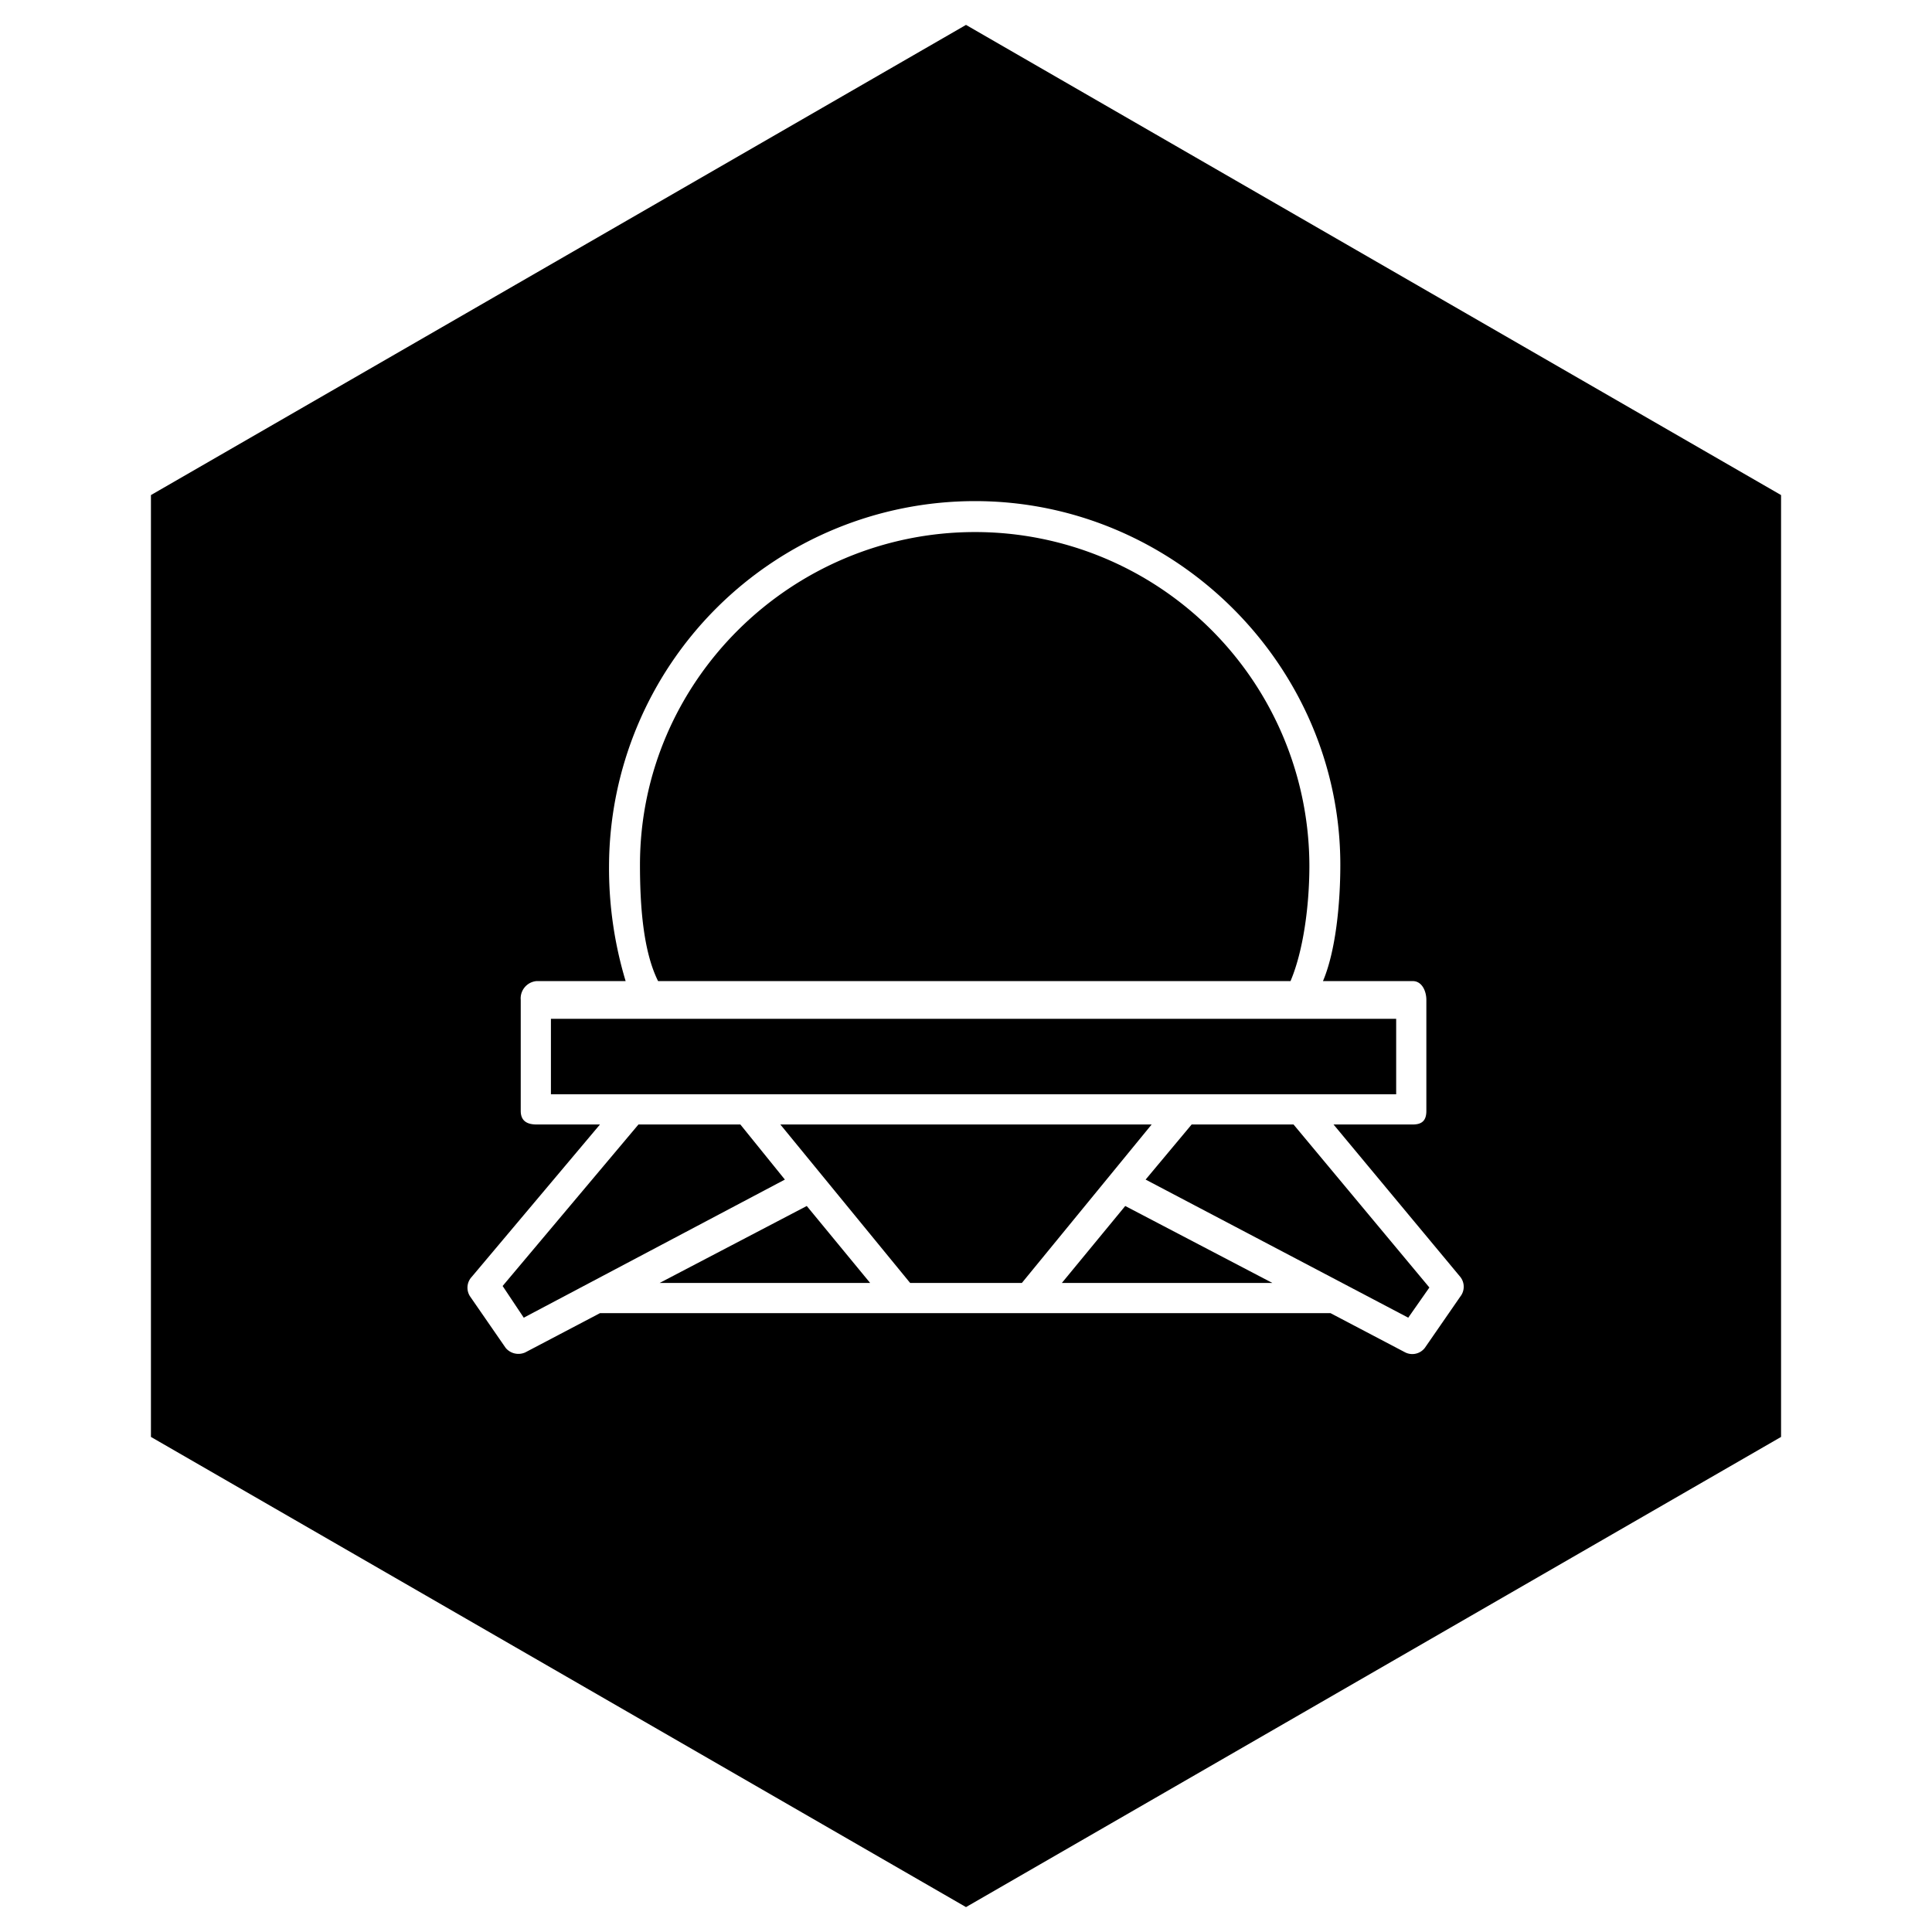 <svg xmlns="http://www.w3.org/2000/svg" width="256" height="256" viewBox="0 0 256 256"><path d="M87.4 170h27.9l-8.4-10.2L87.4 170zm10.7-21H84.6l-18 21.4 2.8 4.2 34.6-18.3-5.9-7.3zM73 135h112v10H73zm98-5c1.7-4 2.5-10 2.5-15.3a44.3 44.3 0 0 0-44.3-44.2c-24.3 0-44.4 19.7-44.4 44.1 0 5.3.4 11.4 2.4 15.4zm-13.1 19l-6.1 7.3 34.8 18.3 2.8-4-18-21.6h-13.5z"/><path d="M128 3.3L20 65.6v124.8l108 62.3 108-62.3V65.6zm65.5 168.5l-4.7 6.8a2.1 2.1 0 0 1-2.6.6l-9.9-5.2H79.5l-9.9 5.2a2.2 2.2 0 0 1-2.6-.6l-4.7-6.8a2.1 2.1 0 0 1 .2-2.6l17-20.2h-8.4c-1.3 0-2.1-.5-2.1-1.8v-14.7a2.3 2.3 0 0 1 2.1-2.5h11.8a51.8 51.8 0 0 1-2.2-15.3 48.5 48.5 0 0 1 48.5-48.3c26.5 0 48.4 21.8 48.4 48.2 0 5.1-.6 11.4-2.3 15.4h11.9c1.2 0 1.8 1.3 1.8 2.5v14.7c0 1.3-.6 1.8-1.8 1.8h-10.5l16.8 20.2a2.1 2.1 0 0 1 0 2.6z"/><path d="M103.4 149l17.2 21h14.8l17.2-21h-49.2zm37.3 21h27.9l-19.5-10.2-8.4 10.2z"/></svg>